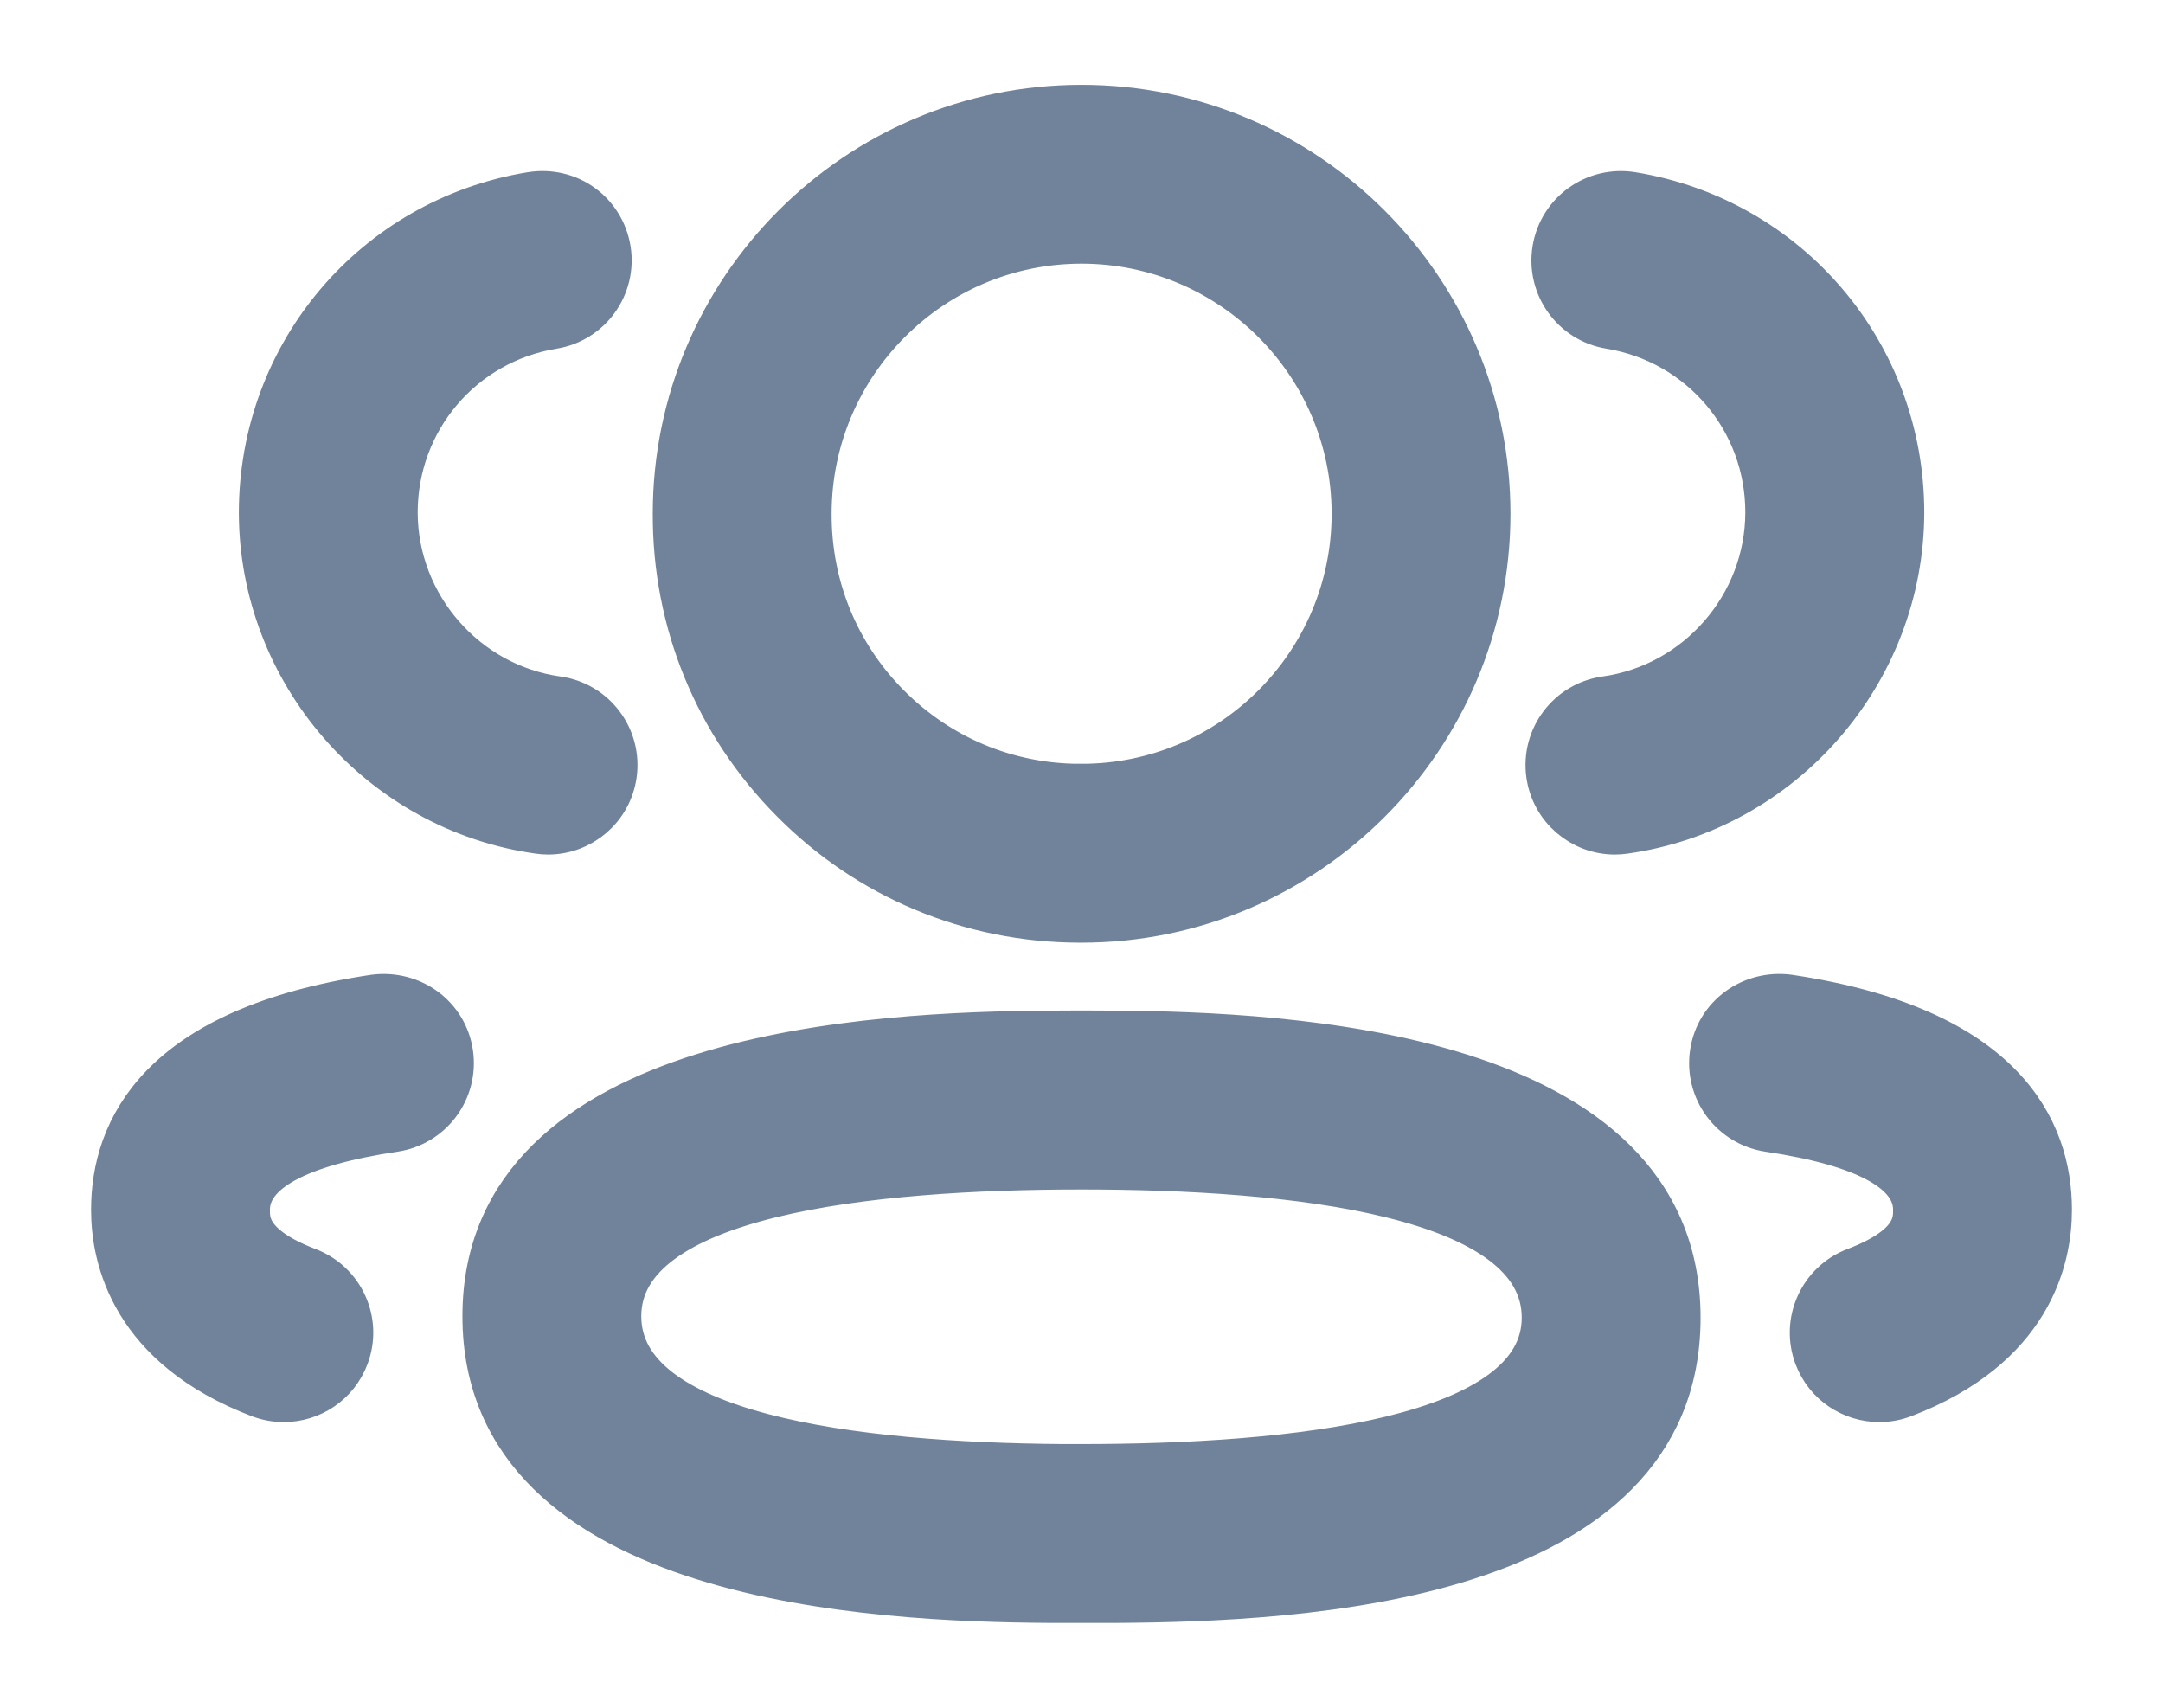 <svg width="19" height="15" viewBox="0 0 19 15" fill="none" xmlns="http://www.w3.org/2000/svg">
<path fill-rule="evenodd" clip-rule="evenodd" d="M9.5 9.076L9.589 9.076L9.786 9.077C11.293 9.087 14.738 9.239 14.738 11.574C14.738 13.894 11.413 14.045 9.809 14.055L9.215 14.055C7.707 14.045 4.262 13.893 4.262 11.561C4.262 9.238 7.707 9.087 9.215 9.077L9.412 9.076C9.443 9.076 9.472 9.076 9.5 9.076ZM9.5 10.248C7.645 10.248 5.433 10.476 5.433 11.561C5.433 12.622 7.513 12.87 9.331 12.884L9.5 12.884C11.356 12.884 13.567 12.657 13.567 11.574C13.567 10.478 11.356 10.248 9.5 10.248ZM15.711 8.76C17.603 9.043 18 9.932 18 10.627C18 11.052 17.833 11.827 16.716 12.253C16.648 12.279 16.577 12.291 16.508 12.291C16.272 12.291 16.049 12.148 15.96 11.914C15.845 11.612 15.997 11.273 16.299 11.158C16.829 10.957 16.829 10.734 16.829 10.627C16.829 10.285 16.394 10.046 15.537 9.918C15.217 9.87 14.996 9.572 15.044 9.251C15.091 8.931 15.388 8.718 15.711 8.76ZM3.956 9.251C4.004 9.572 3.783 9.87 3.463 9.918C2.606 10.046 2.171 10.285 2.171 10.627C2.171 10.734 2.171 10.956 2.701 11.158C3.004 11.273 3.156 11.612 3.04 11.914C2.951 12.148 2.729 12.291 2.493 12.291C2.423 12.291 2.353 12.279 2.284 12.253C1.167 11.827 1 11.051 1 10.627C1 9.932 1.397 9.043 3.29 8.76C3.613 8.719 3.908 8.931 3.956 9.251ZM9.5 0.945C11.468 0.945 13.068 2.546 13.068 4.513C13.068 6.479 11.468 8.08 9.5 8.08H9.479C8.527 8.077 7.634 7.704 6.966 7.029C6.296 6.355 5.93 5.46 5.934 4.51C5.934 2.546 7.534 0.945 9.5 0.945ZM9.5 2.116C8.179 2.116 7.105 3.191 7.105 4.513C7.103 5.153 7.348 5.752 7.797 6.204C8.246 6.656 8.844 6.907 9.481 6.909L9.5 7.494V6.909C10.822 6.909 11.897 5.834 11.897 4.513C11.897 3.191 10.822 2.116 9.5 2.116ZM14.333 1.71C15.706 1.935 16.703 3.11 16.703 4.502C16.7 5.904 15.652 7.106 14.267 7.3C14.239 7.304 14.212 7.306 14.185 7.306C13.898 7.306 13.647 7.094 13.606 6.802C13.561 6.481 13.784 6.185 14.105 6.14C14.917 6.026 15.53 5.322 15.531 4.5C15.531 3.686 14.947 2.997 14.142 2.865C13.824 2.813 13.607 2.512 13.66 2.192C13.713 1.873 14.012 1.659 14.333 1.71ZM5.341 2.192C5.393 2.512 5.177 2.813 4.858 2.865C4.053 2.997 3.469 3.686 3.469 4.502C3.471 5.322 4.084 6.027 4.895 6.14C5.216 6.185 5.439 6.481 5.394 6.802C5.353 7.094 5.102 7.306 4.815 7.306C4.788 7.306 4.761 7.304 4.734 7.3C3.348 7.106 2.301 5.904 2.298 4.504C2.298 3.11 3.295 1.935 4.668 1.71C4.997 1.658 5.288 1.875 5.341 2.192Z" fill="#71839B" stroke="#71839B" stroke-width="0.4"/>
</svg>

